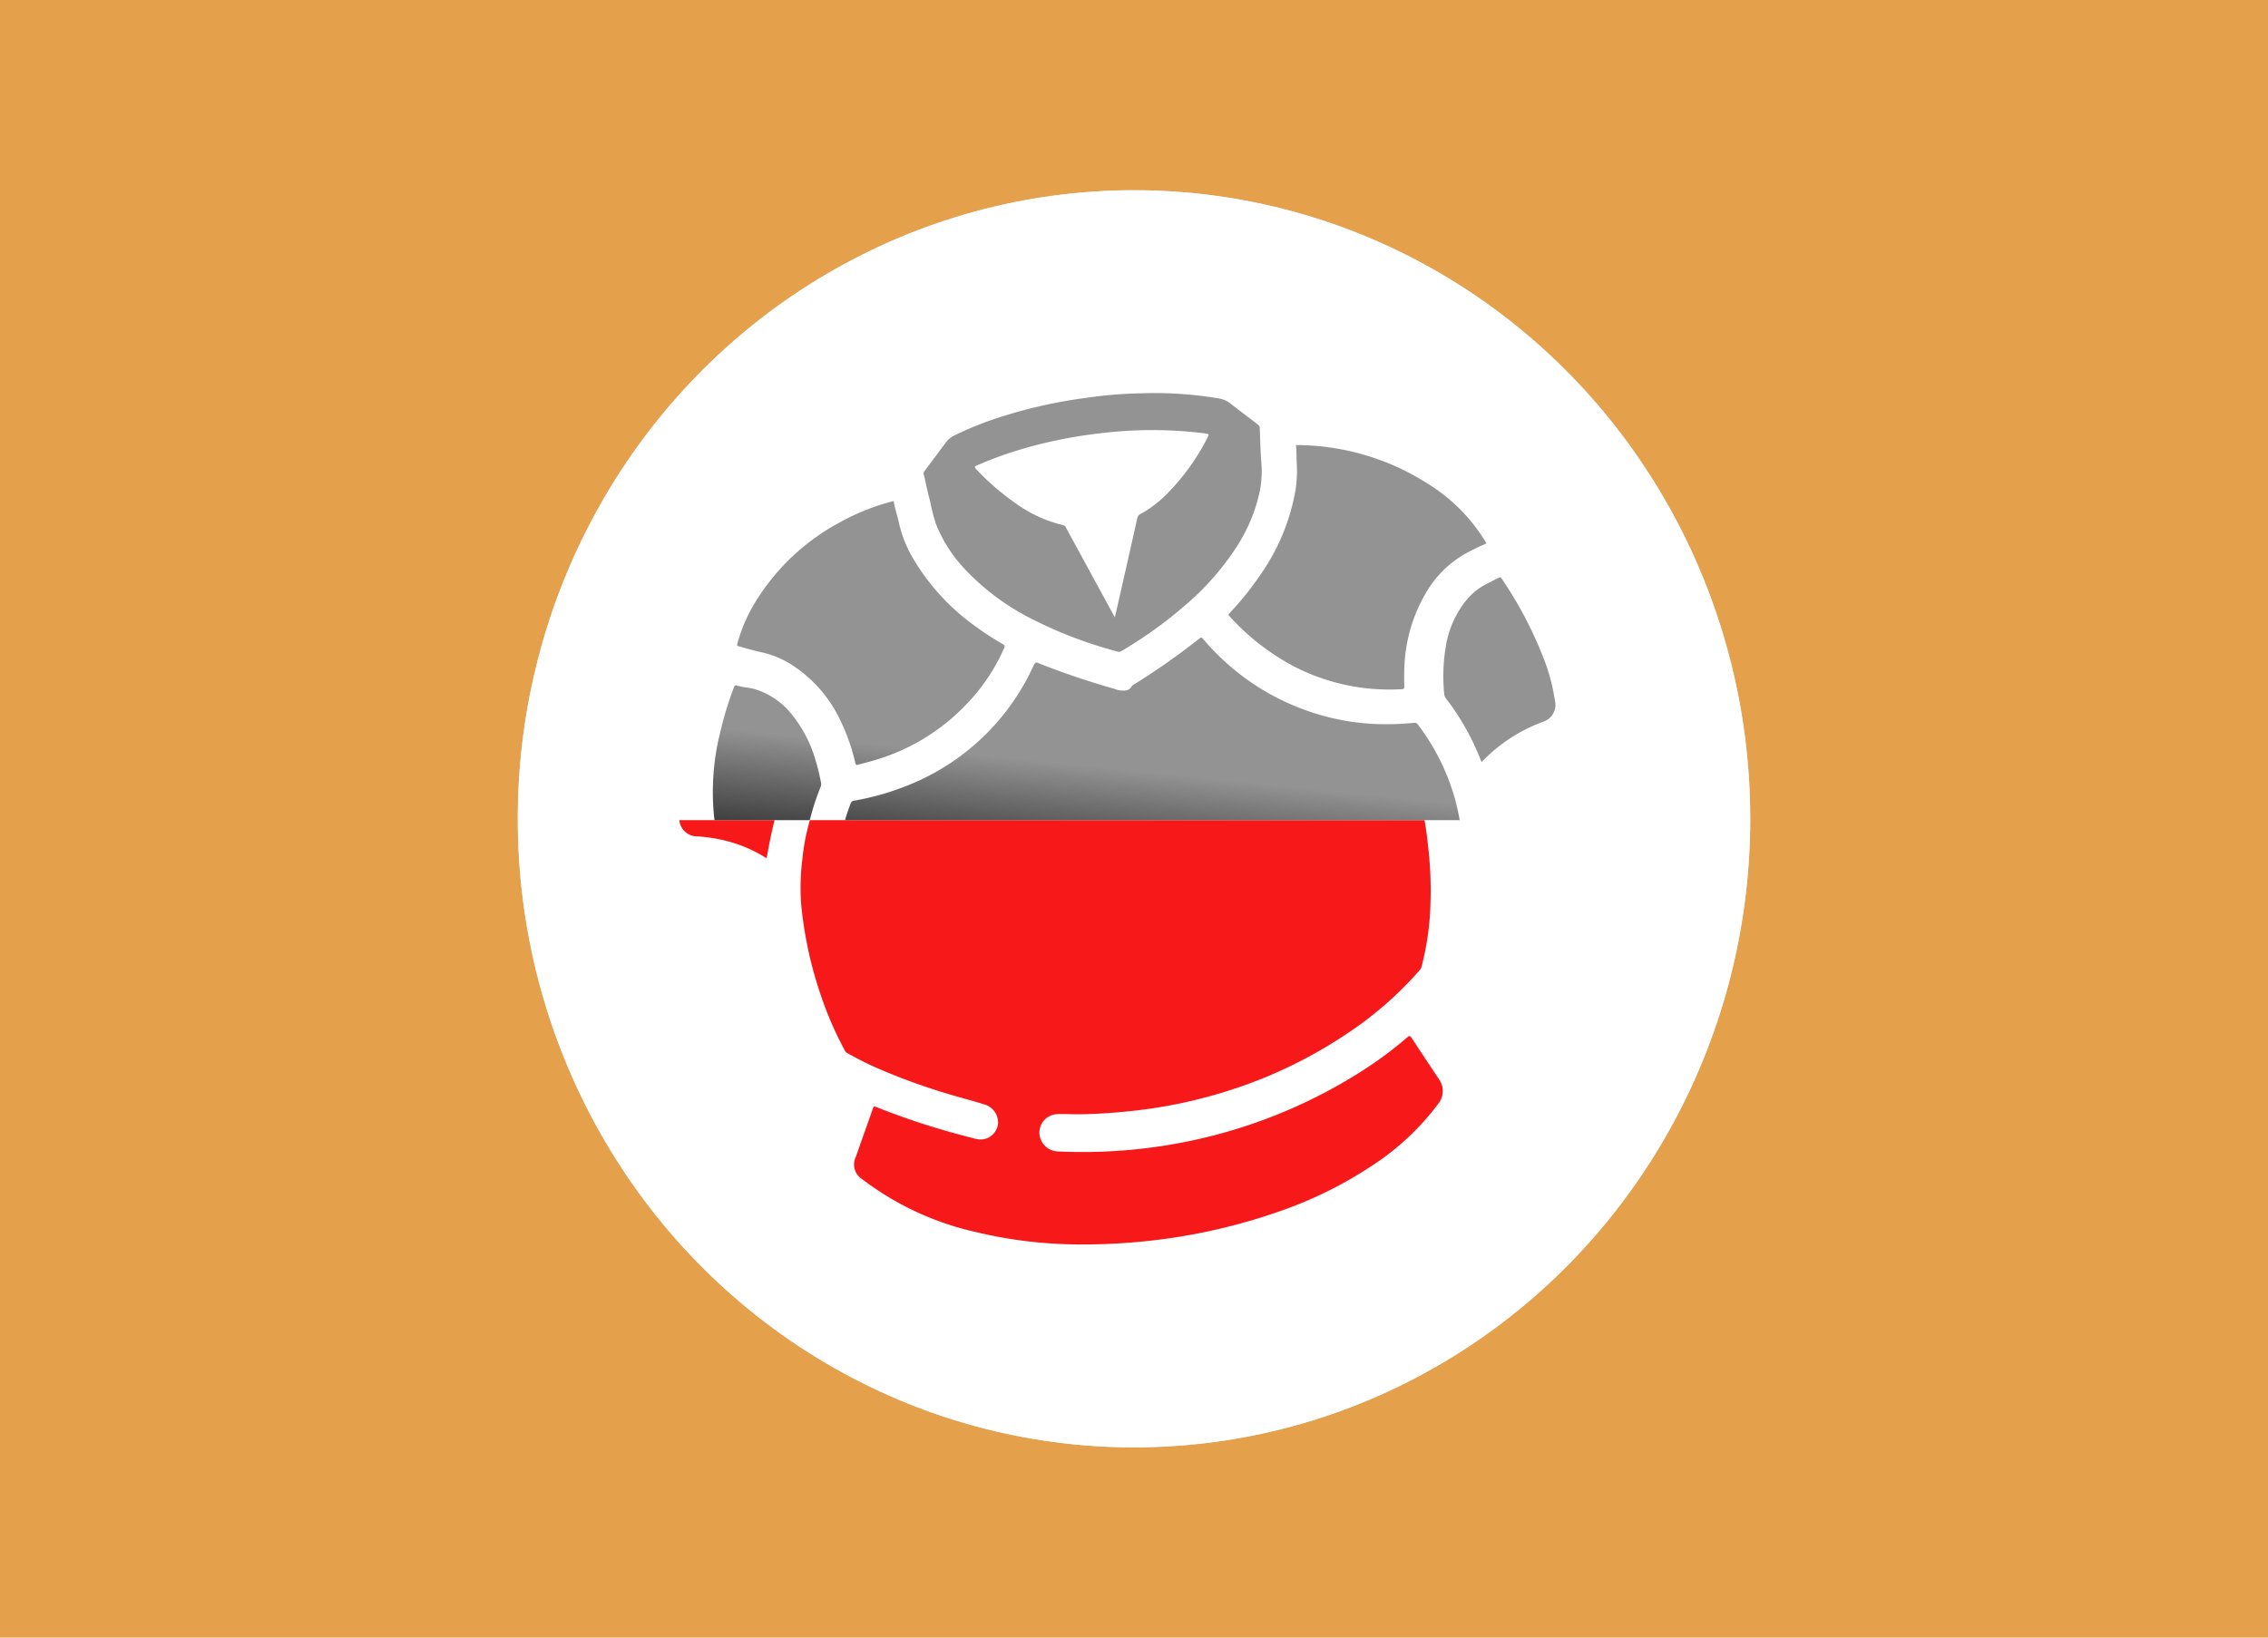 <svg id="Camada_1" data-name="Camada 1" xmlns="http://www.w3.org/2000/svg" xmlns:xlink="http://www.w3.org/1999/xlink" viewBox="0 0 216 156">
  <defs>
    <style>
      .cls-1 {
        fill: #e5a04c;
      }

      .cls-2 {
        fill: #d8e2e7;
      }

      .cls-3 {
        fill: #fff;
      }

      .cls-4 {
        fill: #f71919;
      }

      .cls-5 {
        fill: url(#Gradiente_sem_nome_6);
      }

      .cls-6 {
        fill: url(#Gradiente_sem_nome_6-2);
      }

      .cls-7 {
        fill: url(#Gradiente_sem_nome_6-3);
      }

      .cls-8 {
        fill: url(#Gradiente_sem_nome_6-4);
      }

      .cls-9 {
        fill: url(#Gradiente_sem_nome_6-5);
      }

      .cls-10 {
        fill: url(#Gradiente_sem_nome_6-6);
      }
    </style>
    <linearGradient id="Gradiente_sem_nome_6" data-name="Gradiente sem nome 6" x1="110.214" y1="73.606" x2="108.632" y2="89.034" gradientUnits="userSpaceOnUse">
      <stop offset="0" stop-color="#939393"/>
      <stop offset="1"/>
    </linearGradient>
    <linearGradient id="Gradiente_sem_nome_6-2" x1="101.25" y1="72.686" x2="99.668" y2="88.115" xlink:href="#Gradiente_sem_nome_6"/>
    <linearGradient id="Gradiente_sem_nome_6-3" x1="127.221" y1="75.35" x2="125.638" y2="90.778" xlink:href="#Gradiente_sem_nome_6"/>
    <linearGradient id="Gradiente_sem_nome_6-4" x1="141.614" y1="76.826" x2="140.032" y2="92.255" xlink:href="#Gradiente_sem_nome_6"/>
    <linearGradient id="Gradiente_sem_nome_6-5" x1="73.531" y1="69.843" x2="71.948" y2="85.272" xlink:href="#Gradiente_sem_nome_6"/>
    <linearGradient id="Gradiente_sem_nome_6-6" x1="81.996" y1="70.711" x2="80.413" y2="86.14" xlink:href="#Gradiente_sem_nome_6"/>
  </defs>
  <g id="Layer_1" data-name="Layer 1">
    <g id="Layer_5" data-name="Layer 5">
      <rect class="cls-1" width="216" height="156"/>
    </g>
    <g id="Layer_3" data-name="Layer 3">
      <ellipse class="cls-2" cx="108" cy="78" rx="58.69" ry="59.88"/>
    </g>
    <g id="Layer_4" data-name="Layer 4">
      <ellipse class="cls-3" cx="108" cy="78" rx="58.69" ry="59.88"/>
    </g>
  </g>
  <g>
    <path class="cls-4" d="M137.022,105.087a24.685,24.685,0,0,1-6.48,6.04,38.777,38.777,0,0,1-8.41,4.17,55.705,55.705,0,0,1-10.95,2.69,57.945,57.945,0,0,1-8.28.56,42.745,42.745,0,0,1-10.01-1.19,27.843,27.843,0,0,1-10.73-4.99,1.665,1.665,0,0,1-.64-2.2c.53-1.53,1.08-3.05,1.61-4.57.06-.19.12-.22.3-.15a71.468,71.468,0,0,0,9.27,2.98,2.124,2.124,0,0,0,.97.1,1.705,1.705,0,0,0,1.38-1.5,1.802,1.802,0,0,0-1.18-1.78c-.98-.31-1.98-.57-2.97-.86a59.552,59.552,0,0,1-7.64-2.76c-.88-.4-1.74-.84-2.59-1.32a.518.518,0,0,1-.21-.23,33.194,33.194,0,0,1-2.21-5.04,37.763,37.763,0,0,1-1.95-8.9,21.802,21.802,0,0,1,.12-4.35,20.426,20.426,0,0,1,.71-3.66h58.54c.17.96.28,1.92.38,2.88a36.251,36.251,0,0,1,.18,5.1,26.193,26.193,0,0,1-.86,6.03.71.71,0,0,1-.18.3,34.387,34.387,0,0,1-7.12,6.17,43.849,43.849,0,0,1-9.03,4.59,46.431,46.431,0,0,1-10.84,2.59c-1.74.2-3.49.33-5.25.36-.76.01-1.52-.04-2.28-.01a1.762,1.762,0,0,0-1.68,1.7,1.813,1.813,0,0,0,1.75,1.85,50.072,50.072,0,0,0,11.53-.79,49.08,49.08,0,0,0,17.34-6.81,37.482,37.482,0,0,0,4.44-3.29c.18-.15.25-.13.38.06.87,1.34,1.76,2.67,2.64,3.99A1.939,1.939,0,0,1,137.022,105.087Z"/>
    <path class="cls-4" d="M64.701,78.127h9.07c-.29,1.13-.52,2.28-.72,3.43-.01.06-.03.12-.05.2a13.858,13.858,0,0,0-2.2-1.13,14.549,14.549,0,0,0-4.37-.95A1.699,1.699,0,0,1,64.701,78.127Z"/>
  </g>
  <g>
    <path class="cls-5" d="M139.021,78.127h-58.54c.15-.53.33-1.06.53-1.58a.375.375,0,0,1,.32-.27,25.38,25.38,0,0,0,5.54-1.63,22.14,22.14,0,0,0,11.61-11.34c.1-.19.16-.24.38-.15a75.211,75.211,0,0,0,7.33,2.48,1.883,1.883,0,0,0,1.02.13.707.707,0,0,0,.55-.36.438.438,0,0,1,.2-.18,67.876,67.876,0,0,0,6.27-4.4c.17-.13.23-.1.36.05a22.893,22.893,0,0,0,11.69,7.38,22.352,22.352,0,0,0,6.1.73c.78-.01,1.55-.06,2.33-.13a.303.303,0,0,1,.31.15,20.988,20.988,0,0,1,3.6,7.29C138.781,76.907,138.911,77.517,139.021,78.127Z"/>
    <path class="cls-6" d="M88.581,47.747a20.875,20.875,0,0,0,.52,2.07,13.546,13.546,0,0,0,2.67,4.27,22.78,22.78,0,0,0,6.41,4.83,41.384,41.384,0,0,0,8.27,3.16.455.455,0,0,0,.36-.06,41.551,41.551,0,0,0,6.31-4.57,25.379,25.379,0,0,0,4.72-5.46,15.727,15.727,0,0,0,2.16-5.3,10.007,10.007,0,0,0,.13-2.62c-.09-1.08-.11-2.17-.15-3.26a.444.444,0,0,0-.2-.38c-.9-.68-1.8-1.37-2.69-2.05a2.202,2.202,0,0,0-.94-.41,36.871,36.871,0,0,0-7.49-.5,39.458,39.458,0,0,0-5.17.43,46.201,46.201,0,0,0-7.77,1.69,32.949,32.949,0,0,0-4.8,1.88,2.182,2.182,0,0,0-.79.62c-.69.92-1.38,1.85-2.07,2.77a.347.347,0,0,0-.08.35C88.181,46.057,88.351,46.907,88.581,47.747Zm4.42-3.39a35.019,35.019,0,0,1,4.53-1.64,44.513,44.513,0,0,1,7.32-1.45,40.489,40.489,0,0,1,9.84.01c.49.07.49.07.26.51a21.381,21.381,0,0,1-3.95,5.4,10.875,10.875,0,0,1-2.38,1.78.544.544,0,0,0-.31.41q-1.02,4.56-2.06,9.12c-.02.08-.04.16-.08.31-.66-1.22-1.29-2.38-1.93-3.54-.9-1.67-1.81-3.33-2.72-5a.39.39,0,0,0-.26-.24,12.64,12.64,0,0,1-4.49-2.05,24.139,24.139,0,0,1-3.83-3.31C92.781,44.487,92.821,44.437,93.001,44.357Z"/>
    <path class="cls-7" d="M123.381,46.697a11.711,11.711,0,0,0,.12-2.51c-.04-.59,0-1.19-.08-1.79a23.353,23.353,0,0,1,12.59,3.7,16.635,16.635,0,0,1,5.44,5.47c.04.06.07.13.12.2a22.915,22.915,0,0,0-2.11,1.03,10.085,10.085,0,0,0-3.47,3.37,15.019,15.019,0,0,0-2.25,7.8c-.02.5-.01,1,0,1.5,0,.14-.04.17-.17.18a19.813,19.813,0,0,1-10.33-2.16,22.414,22.414,0,0,1-6.16-4.8c-.13-.14-.05-.2.04-.3a28.836,28.836,0,0,0,2.9-3.61A20.018,20.018,0,0,0,123.381,46.697Z"/>
    <path class="cls-8" d="M146.961,68.757a15.432,15.432,0,0,0-5.78,3.76c-.02.01-.04.03-.09.06a24.054,24.054,0,0,0-1.39-3,23.364,23.364,0,0,0-1.99-3.04.793.793,0,0,1-.17-.47,16.71,16.71,0,0,1,.11-4.18,9.44,9.44,0,0,1,1.98-4.69,6.124,6.124,0,0,1,2.19-1.69c.31-.15.6-.33.92-.47.12-.05.18-.07.26.06a37.685,37.685,0,0,1,4.25,8.25,18.985,18.985,0,0,1,.84,3.4A1.691,1.691,0,0,1,146.961,68.757Z"/>
    <path class="cls-9" d="M78.181,74.887a25.024,25.024,0,0,0-1.06,3.24h-9.07c-.01-.04-.01-.08-.02-.13a23.277,23.277,0,0,1,.55-8.19,33.363,33.363,0,0,1,1.32-4.34c.06-.15.11-.22.29-.16.59.19,1.22.18,1.81.38a7.144,7.144,0,0,1,3.31,2.25,12.342,12.342,0,0,1,2.38,4.55c.21.68.36,1.36.5,2.05A.598.598,0,0,1,78.181,74.887Z"/>
    <path class="cls-10" d="M81.461,72.687a18.655,18.655,0,0,0-1.33-3.85,12.786,12.786,0,0,0-4.73-5.51,9.116,9.116,0,0,0-2.96-1.21c-.7-.15-1.39-.36-2.09-.55-.15-.04-.17-.1-.13-.24a15.046,15.046,0,0,1,1.5-3.61,21.097,21.097,0,0,1,8.27-7.96,21.442,21.442,0,0,1,5.12-2.03c.11.71.35,1.38.5,2.08a11.774,11.774,0,0,0,1.42,3.51,21.116,21.116,0,0,0,5.9,6.37,27.134,27.134,0,0,0,2.58,1.68c.2.11.2.2.11.4a18.244,18.244,0,0,1-3.58,5.32,19.573,19.573,0,0,1-8.45,5.24c-.62.2-1.25.35-1.87.52C81.551,72.897,81.501,72.847,81.461,72.687Z"/>
  </g>
</svg>
